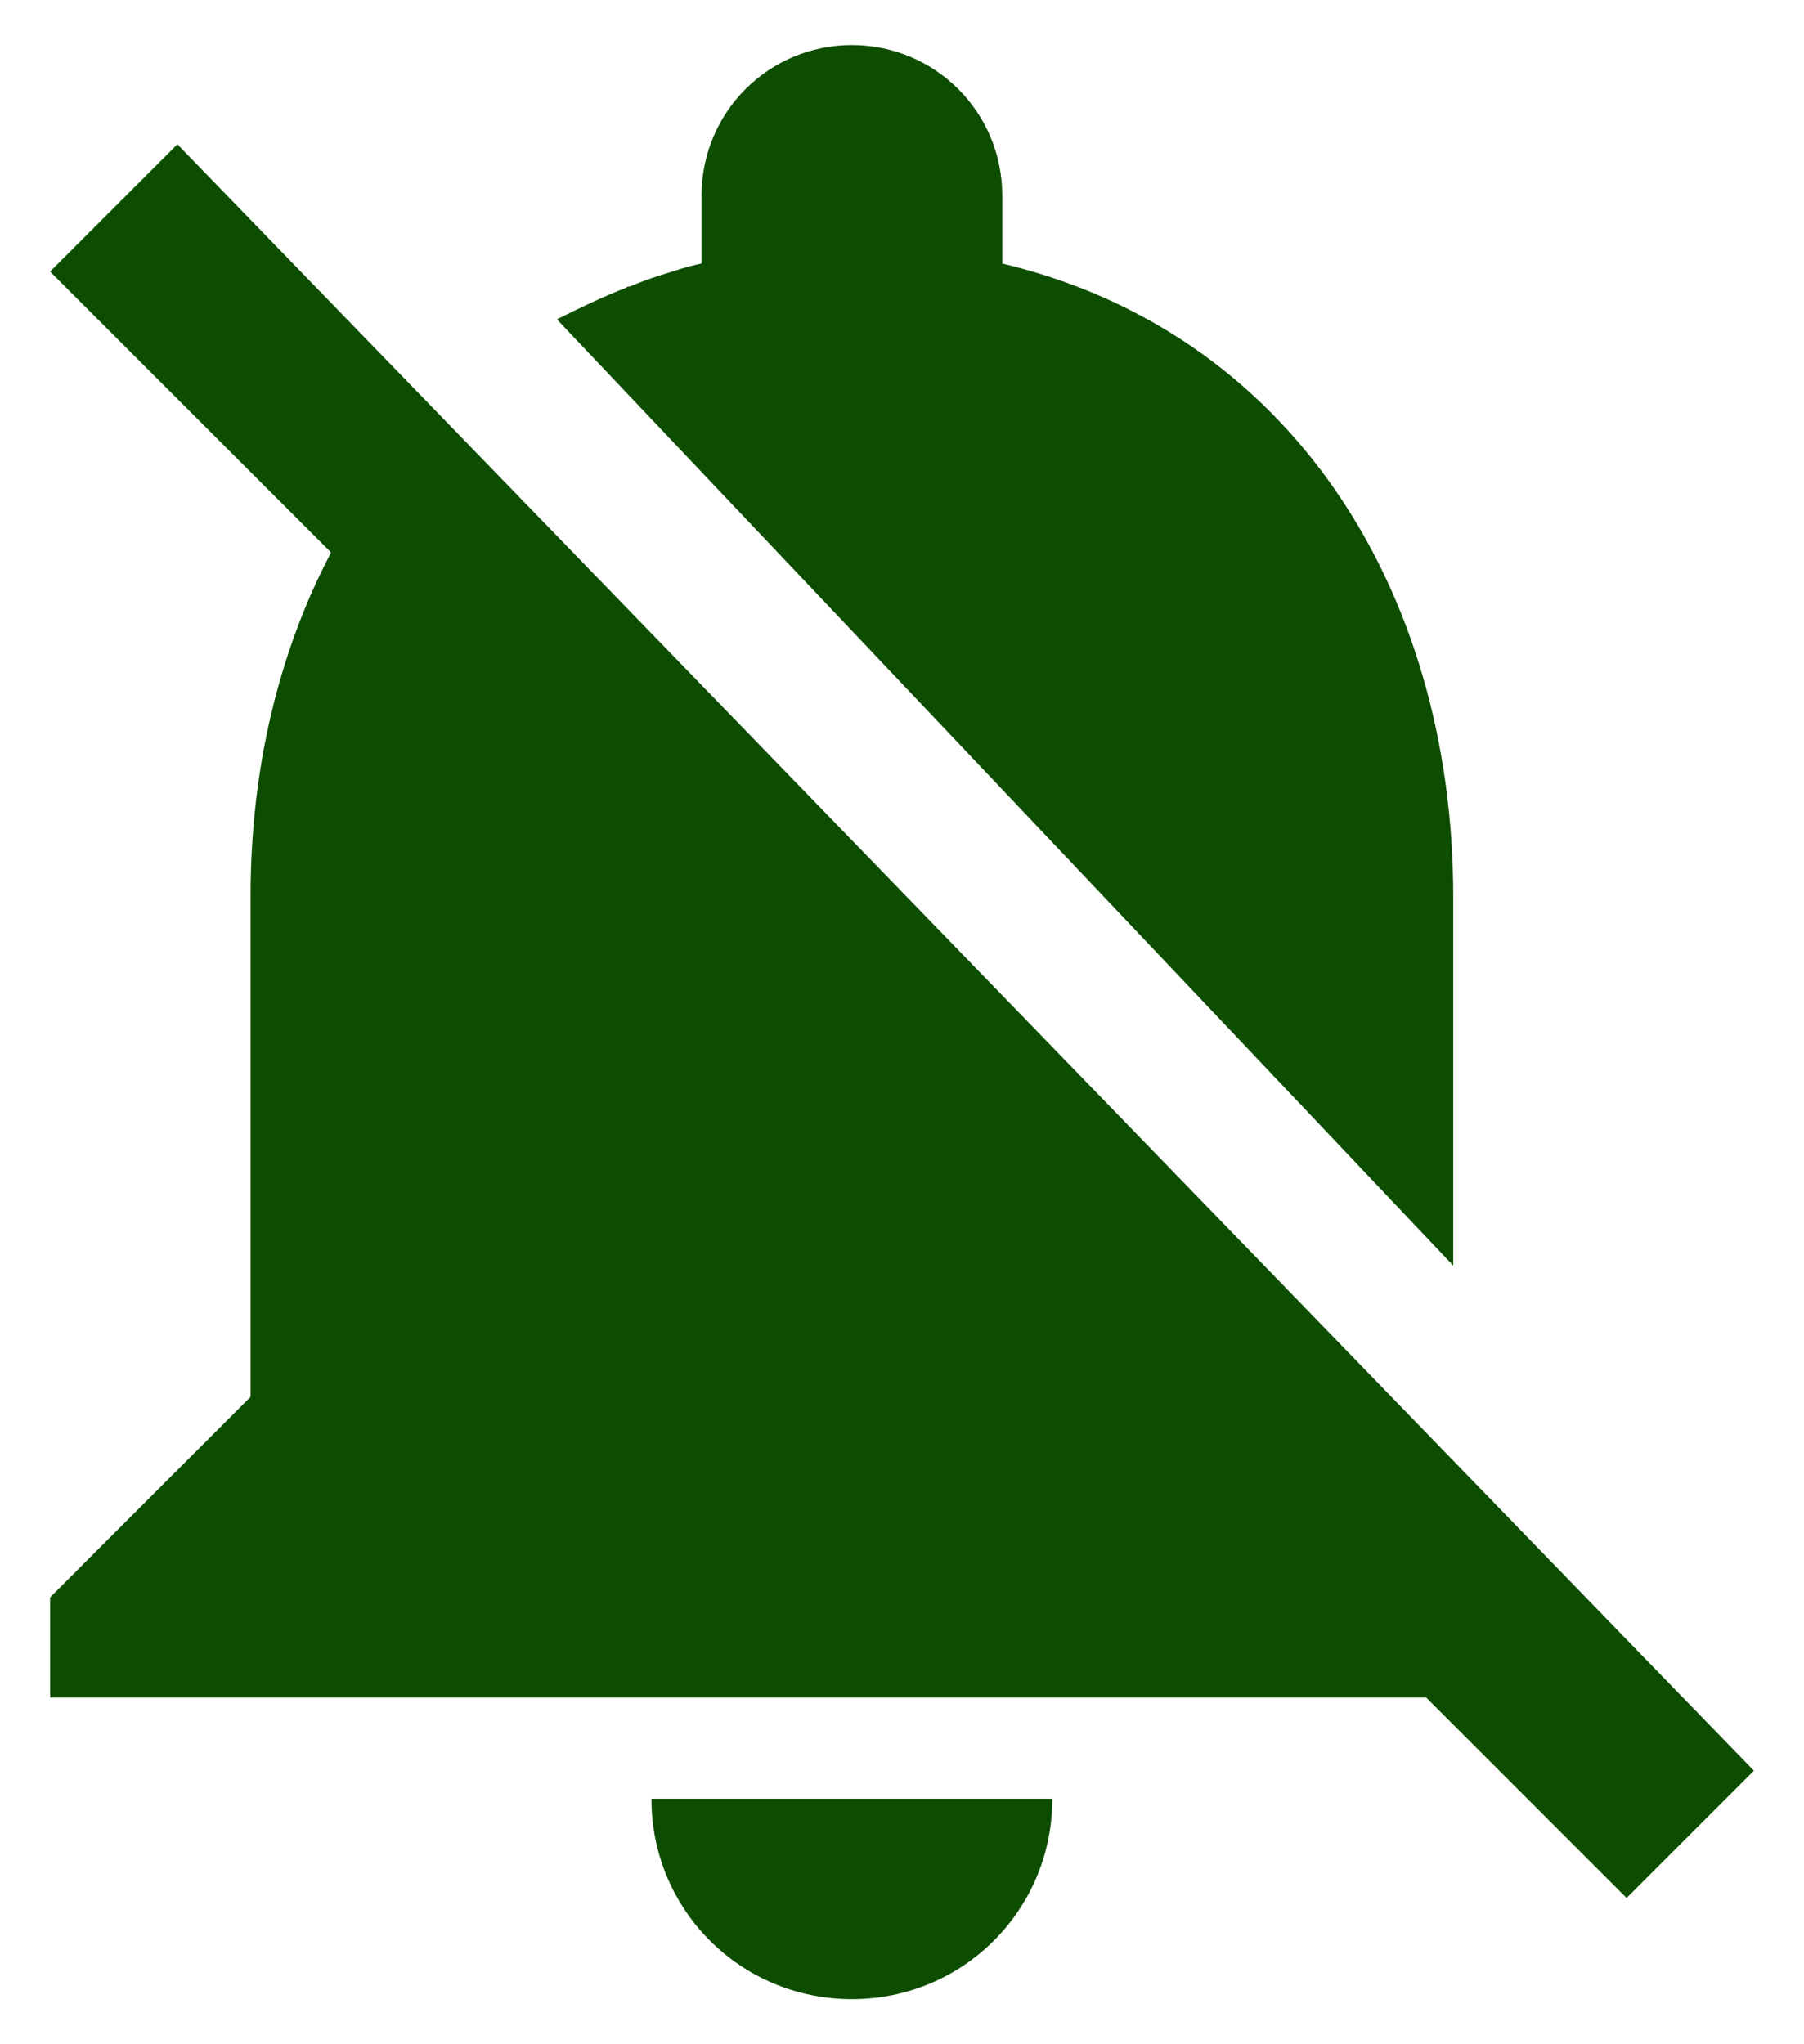 <svg width="30" height="34" viewBox="0 0 30 34" fill="none" xmlns="http://www.w3.org/2000/svg">
<path d="M27.5 27.733L2.95 2.4L0.833 4.517L5.5 9.183V9.2C4.633 10.85 4.167 12.8 4.167 14.9V23.233L0.833 26.567V28.233H23.717L27.05 31.567L29.167 29.45L27.5 27.733ZM14.167 33.25C16.017 33.25 17.5 31.767 17.5 29.917H10.833C10.833 31.767 12.317 33.25 14.167 33.25ZM24.167 21.05V14.917C24.167 9.783 21.433 5.517 16.667 4.383V3.25C16.667 1.867 15.55 0.75 14.167 0.75C12.783 0.75 11.667 1.867 11.667 3.25V4.383C11.417 4.433 11.183 4.517 10.967 4.583C10.8 4.633 10.633 4.7 10.467 4.767H10.45C10.433 4.767 10.433 4.767 10.417 4.783C10.033 4.933 9.65 5.117 9.283 5.3C9.283 5.3 9.267 5.3 9.267 5.317L24.167 21.05Z" fill="#0D4D00"/>
</svg>
